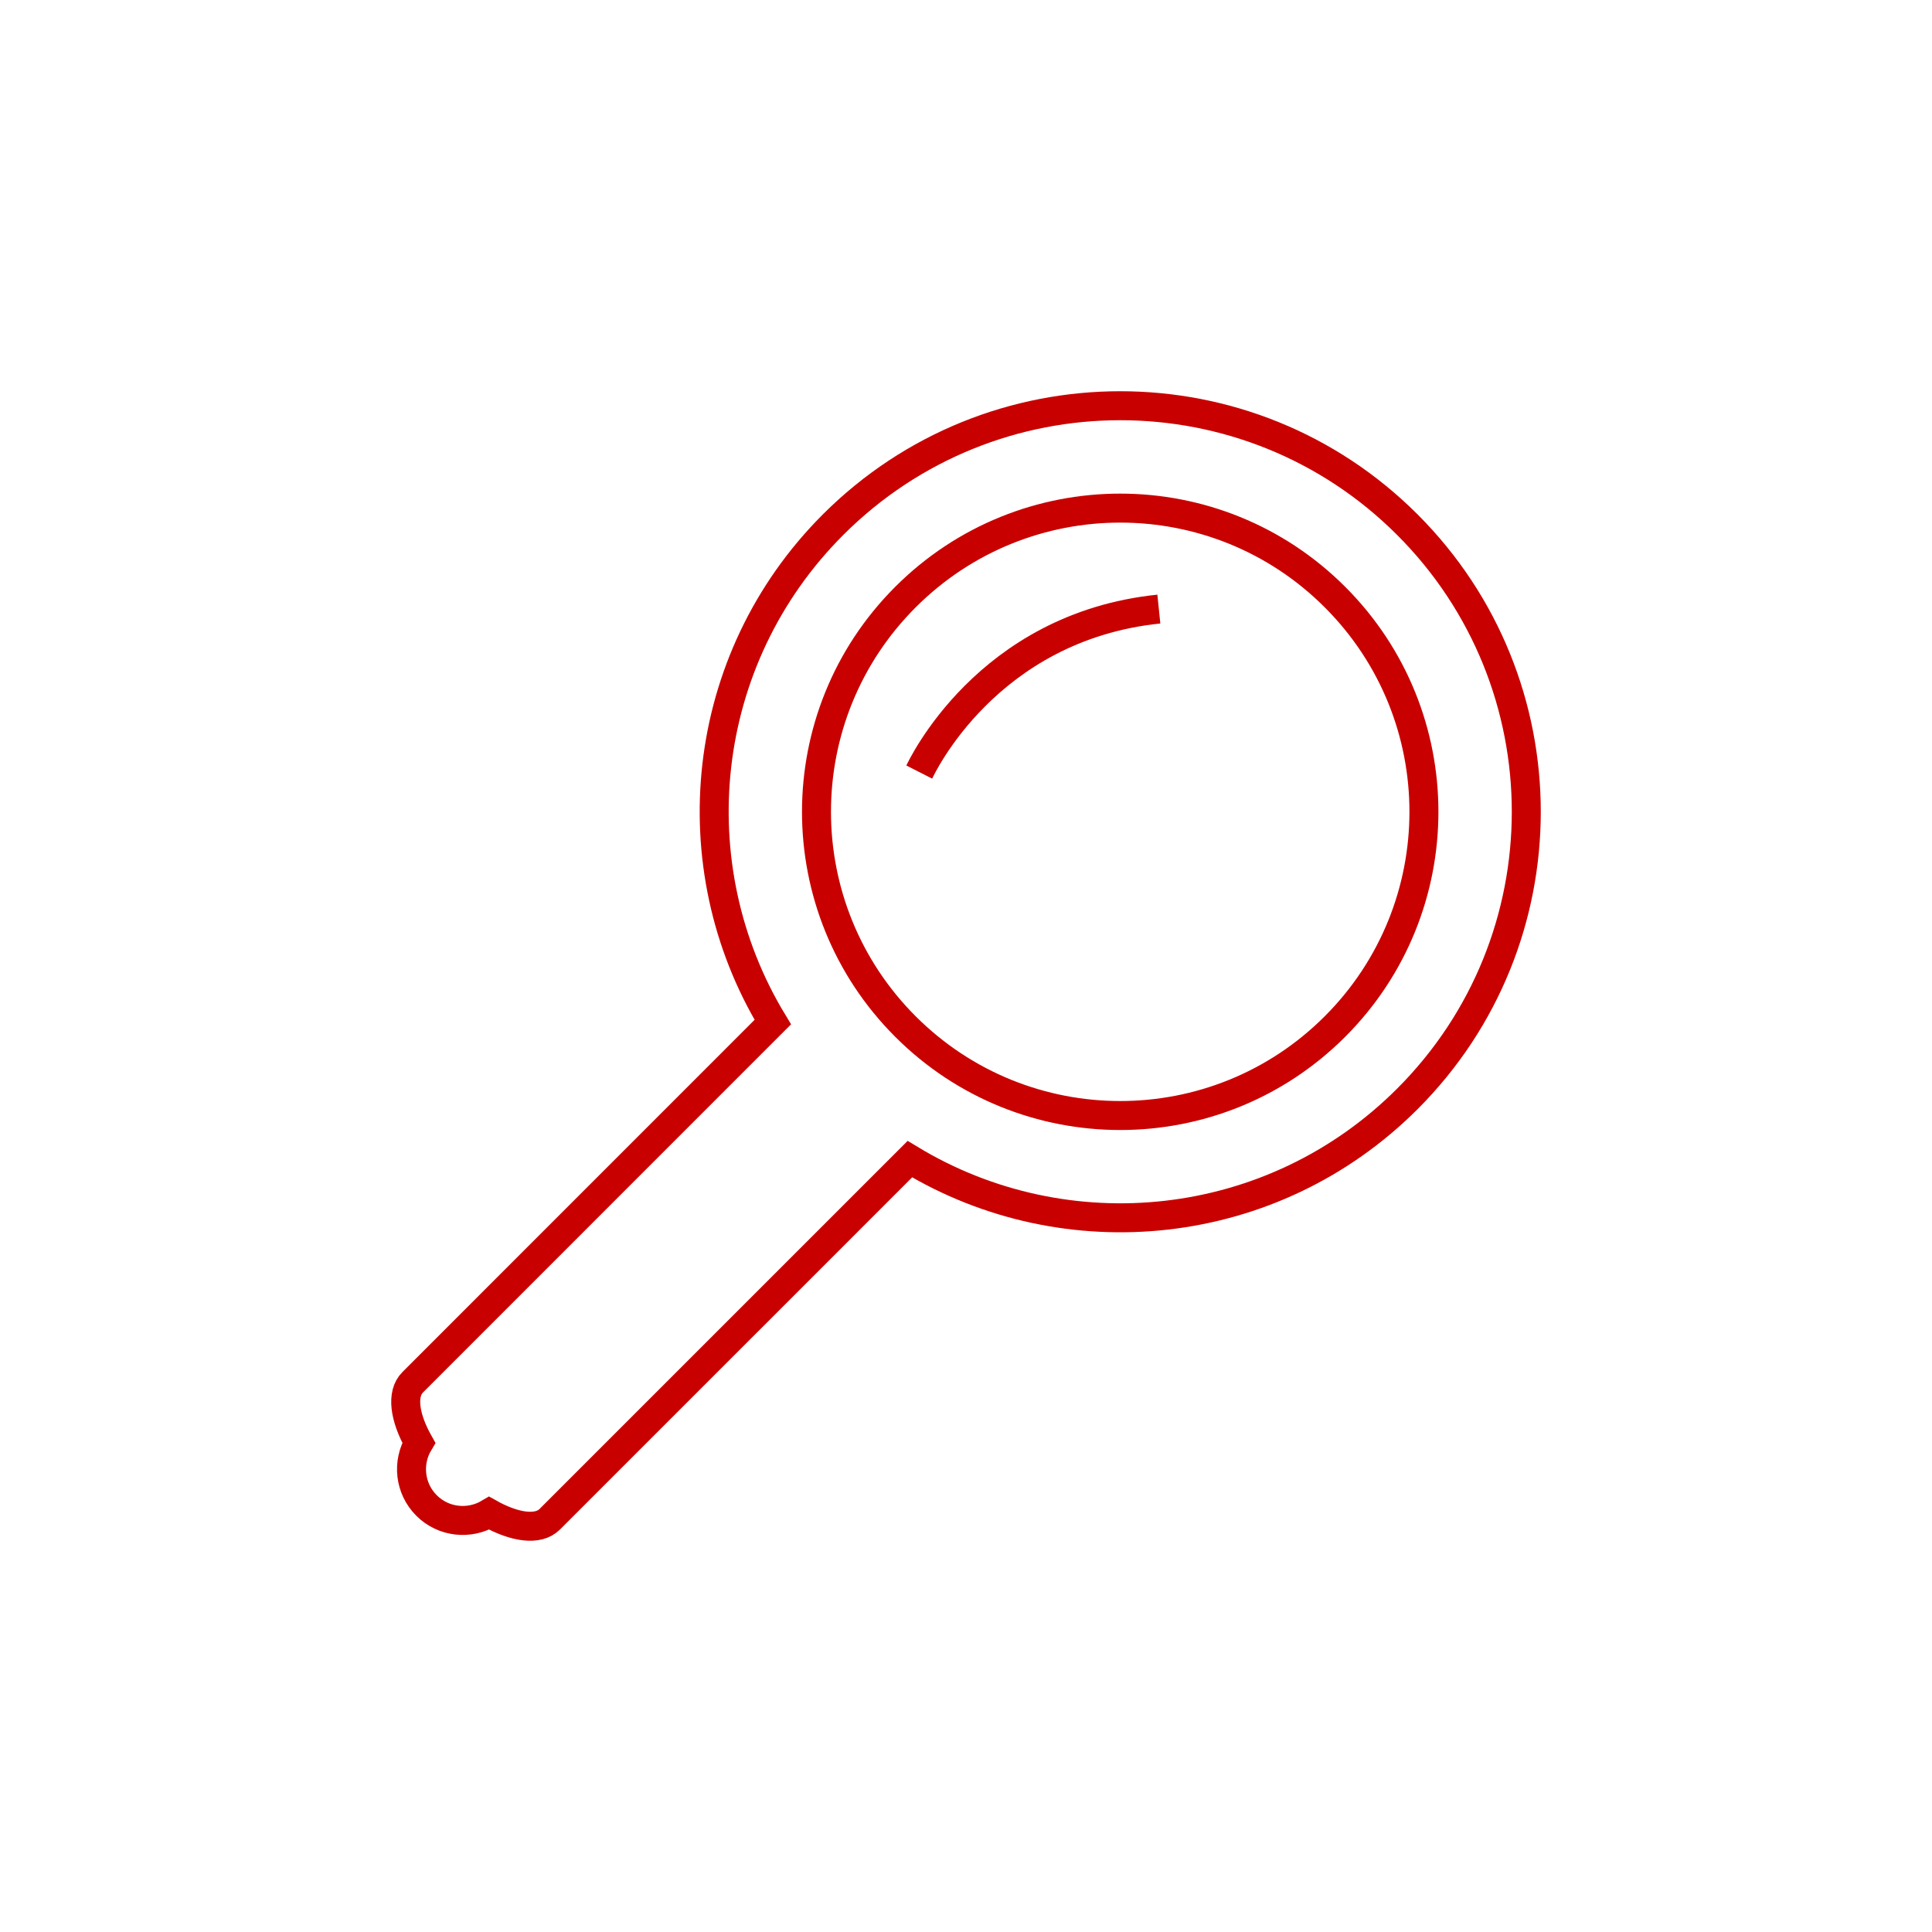 <svg class="svgicon" id="svg7" preserveAspectRatio="xMidYMid meet" xmlns="http://www.w3.org/2000/svg" viewBox="0 0 60 60"><rect x="0" y="0" width="60" height="60" style="fill: transparent" rx="50%" ry="50%"></rect><g stroke="rgb(200, 0, 0)" stroke-width="1.5" style="fill:none" transform="scale(0.6) translate(20, 20)"><path class="st1" d="M52.844,7.157c-8.207-8.209-21.514-8.209-29.725,0c-6.984,6.985-8.021,17.66-3.119,25.746L1.361,51.546 c-0.6,0.601-0.426,1.813,0.316,3.134c-0.611,1.023-0.482,2.361,0.4,3.244c0.879,0.879,2.219,1.006,3.242,0.398 c1.318,0.74,2.533,0.916,3.133,0.317l18.643-18.642c8.088,4.904,18.762,3.869,25.748-3.117 C61.053,28.672,61.053,15.364,52.844,7.157z M49.096,33.135c-6.135,6.139-16.09,6.139-22.229,0 c-6.141-6.139-6.141-16.094,0-22.231c6.139-6.139,16.094-6.139,22.229-0.001C55.24,17.042,55.236,26.996,49.096,33.135z"></path><path class="st1" d="M39.982,11.526c-8.932,0.919-12.314,8.263-12.402,8.436"></path></g></svg>